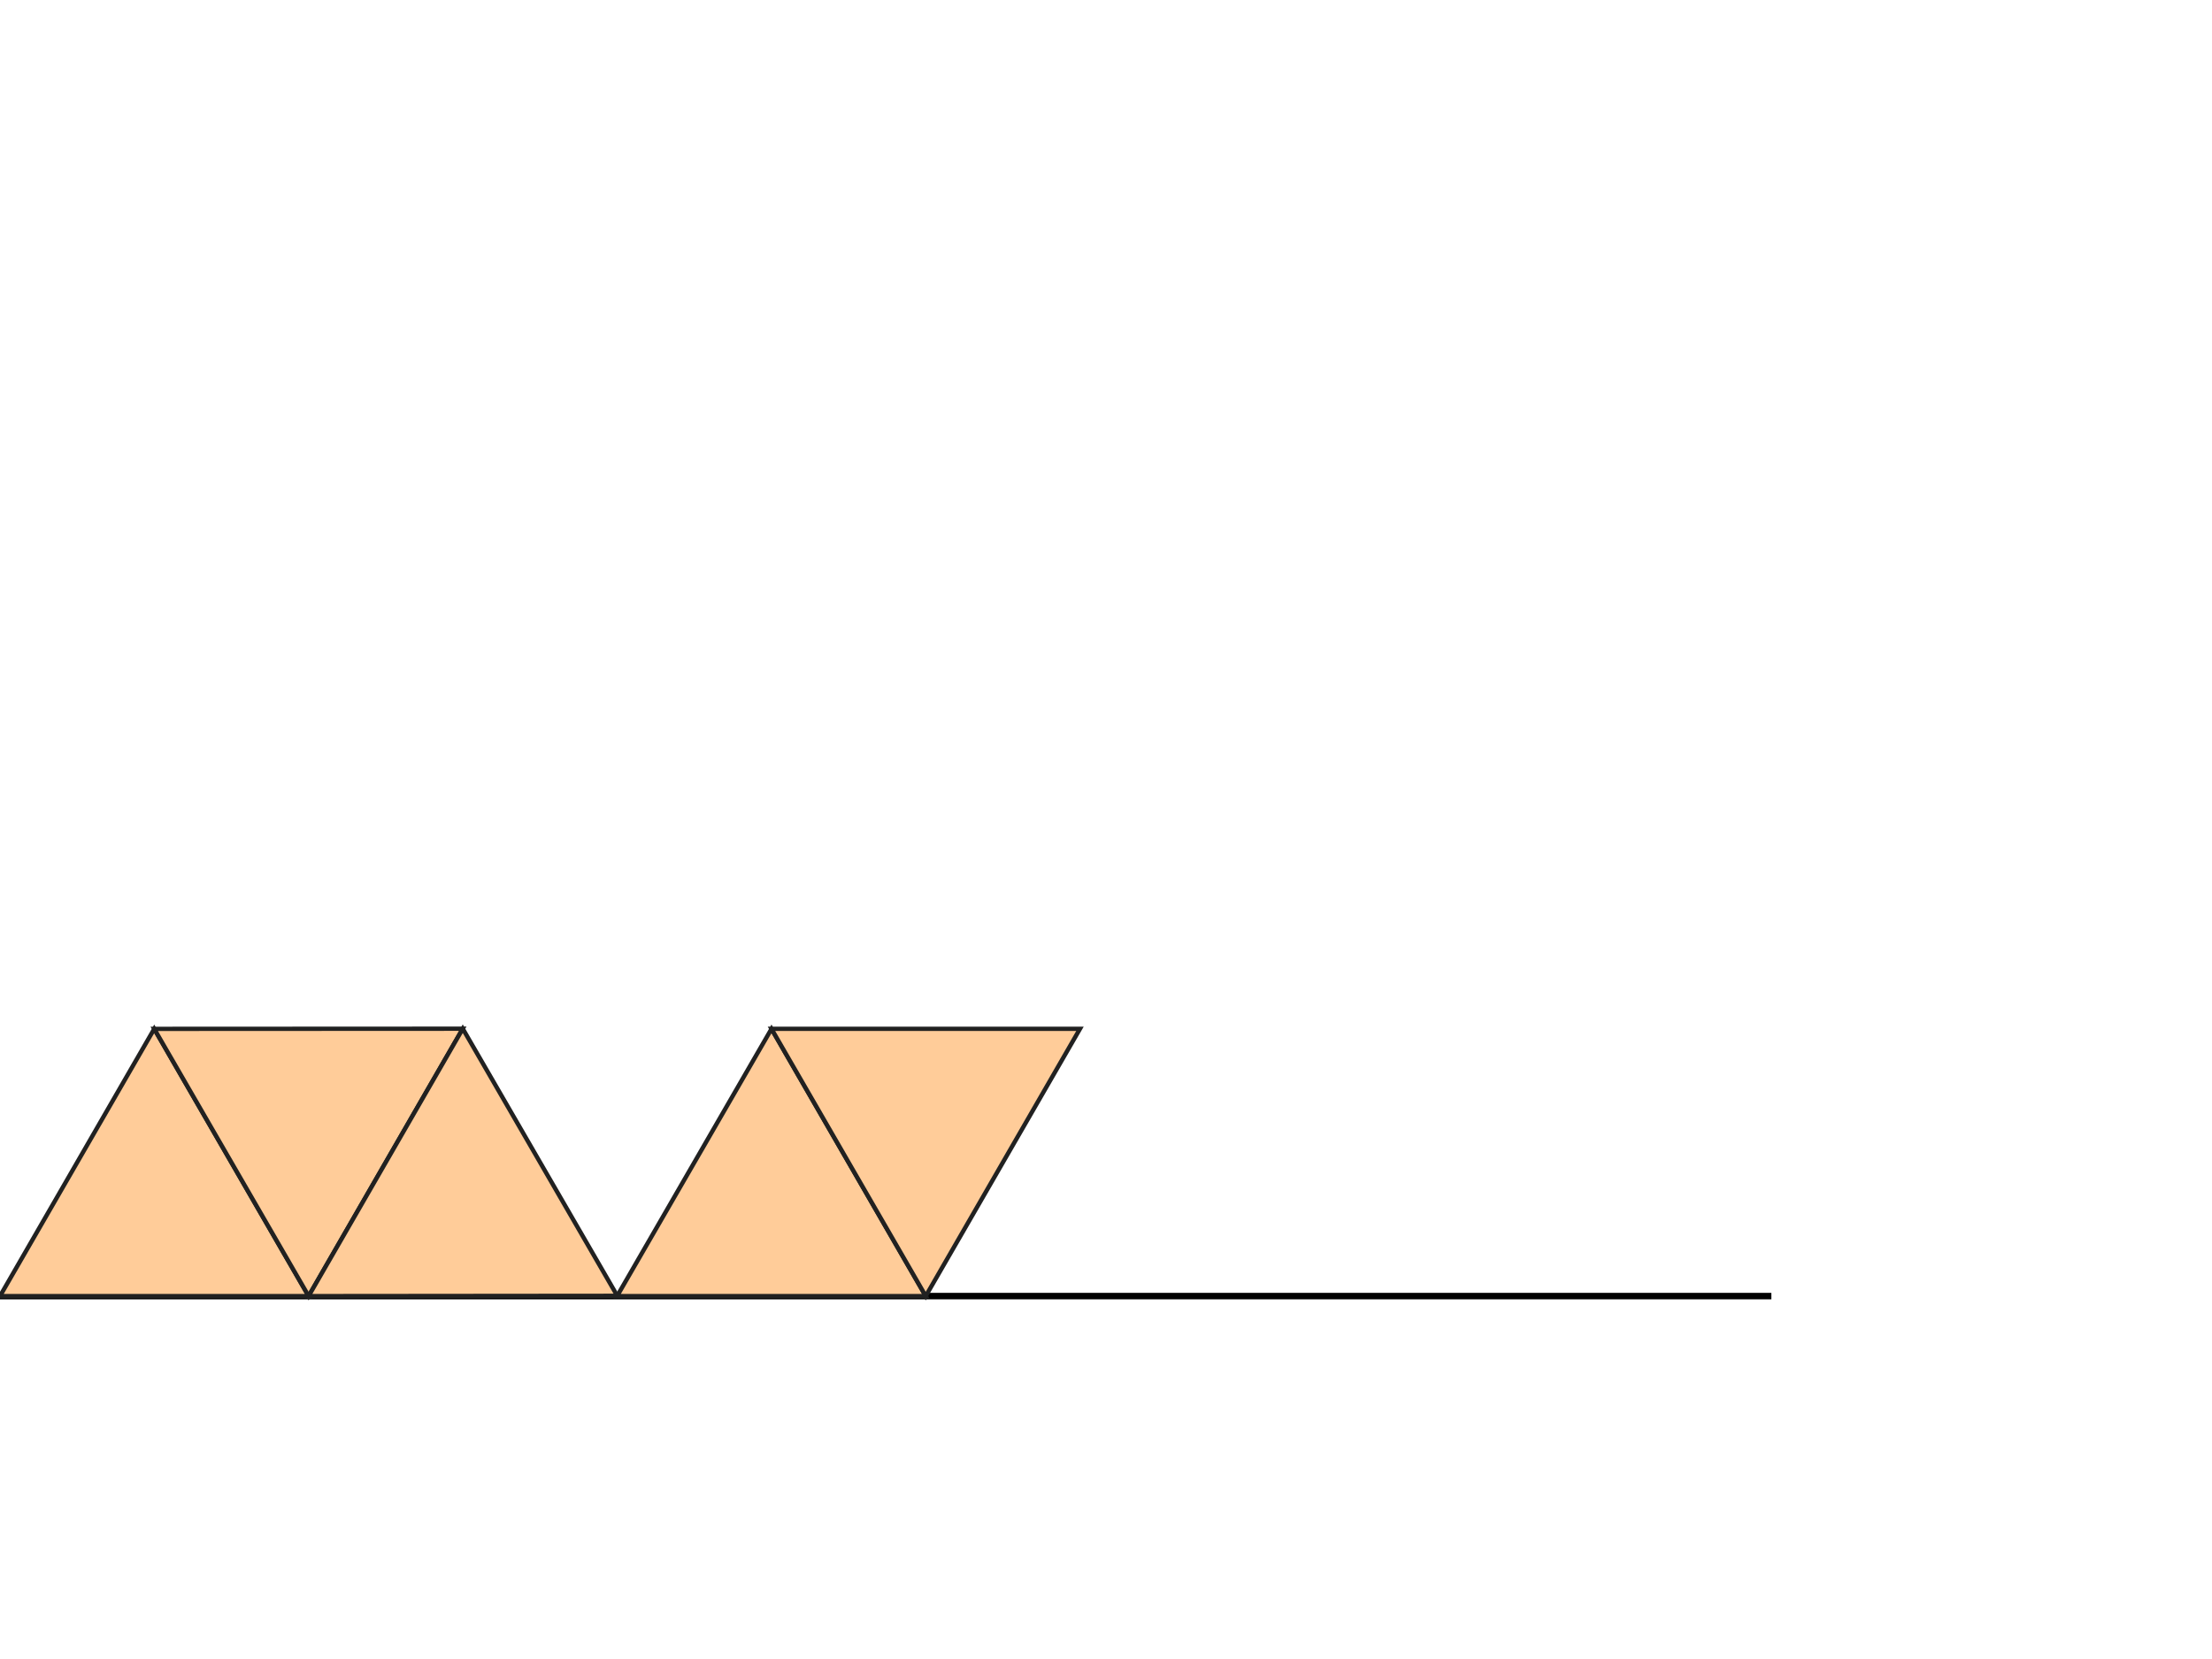 <svg xmlns='http://www.w3.org/2000/svg' version='1.1' viewBox='0 0 1024 768'> 
<g transform='scale(1 -1)'> <g transform='translate(0 -600)' fill='#ffcc99'>
<line id='y' x1='0' x2='820' y1='0' y2='0' fill='none' stroke='#000000' stroke-width='3'/><polygon id='D1' points='0.0 0.0 142.87 0.0 71.4 123.71 ' stroke='#212121' stroke-width='2'/> 
<polygon id='D2' points='71.4 123.71 142.87 0.0 214.23 123.78 ' stroke='#212121' stroke-width='2'/> 
<polygon id='D3' points='214.23 123.78 142.87 0.0 285.75 0.13 ' stroke='#212121' stroke-width='2'/> 
<polygon id='D4' points='285.67 0.0 428.55 0.0 357.15 123.71 ' stroke='#212121' stroke-width='2'/> 
<polygon id='D5' points='357.13 123.74 428.55 0.0 499.96 123.74 ' stroke='#212121' stroke-width='2'/> 
</g> </g> </svg>